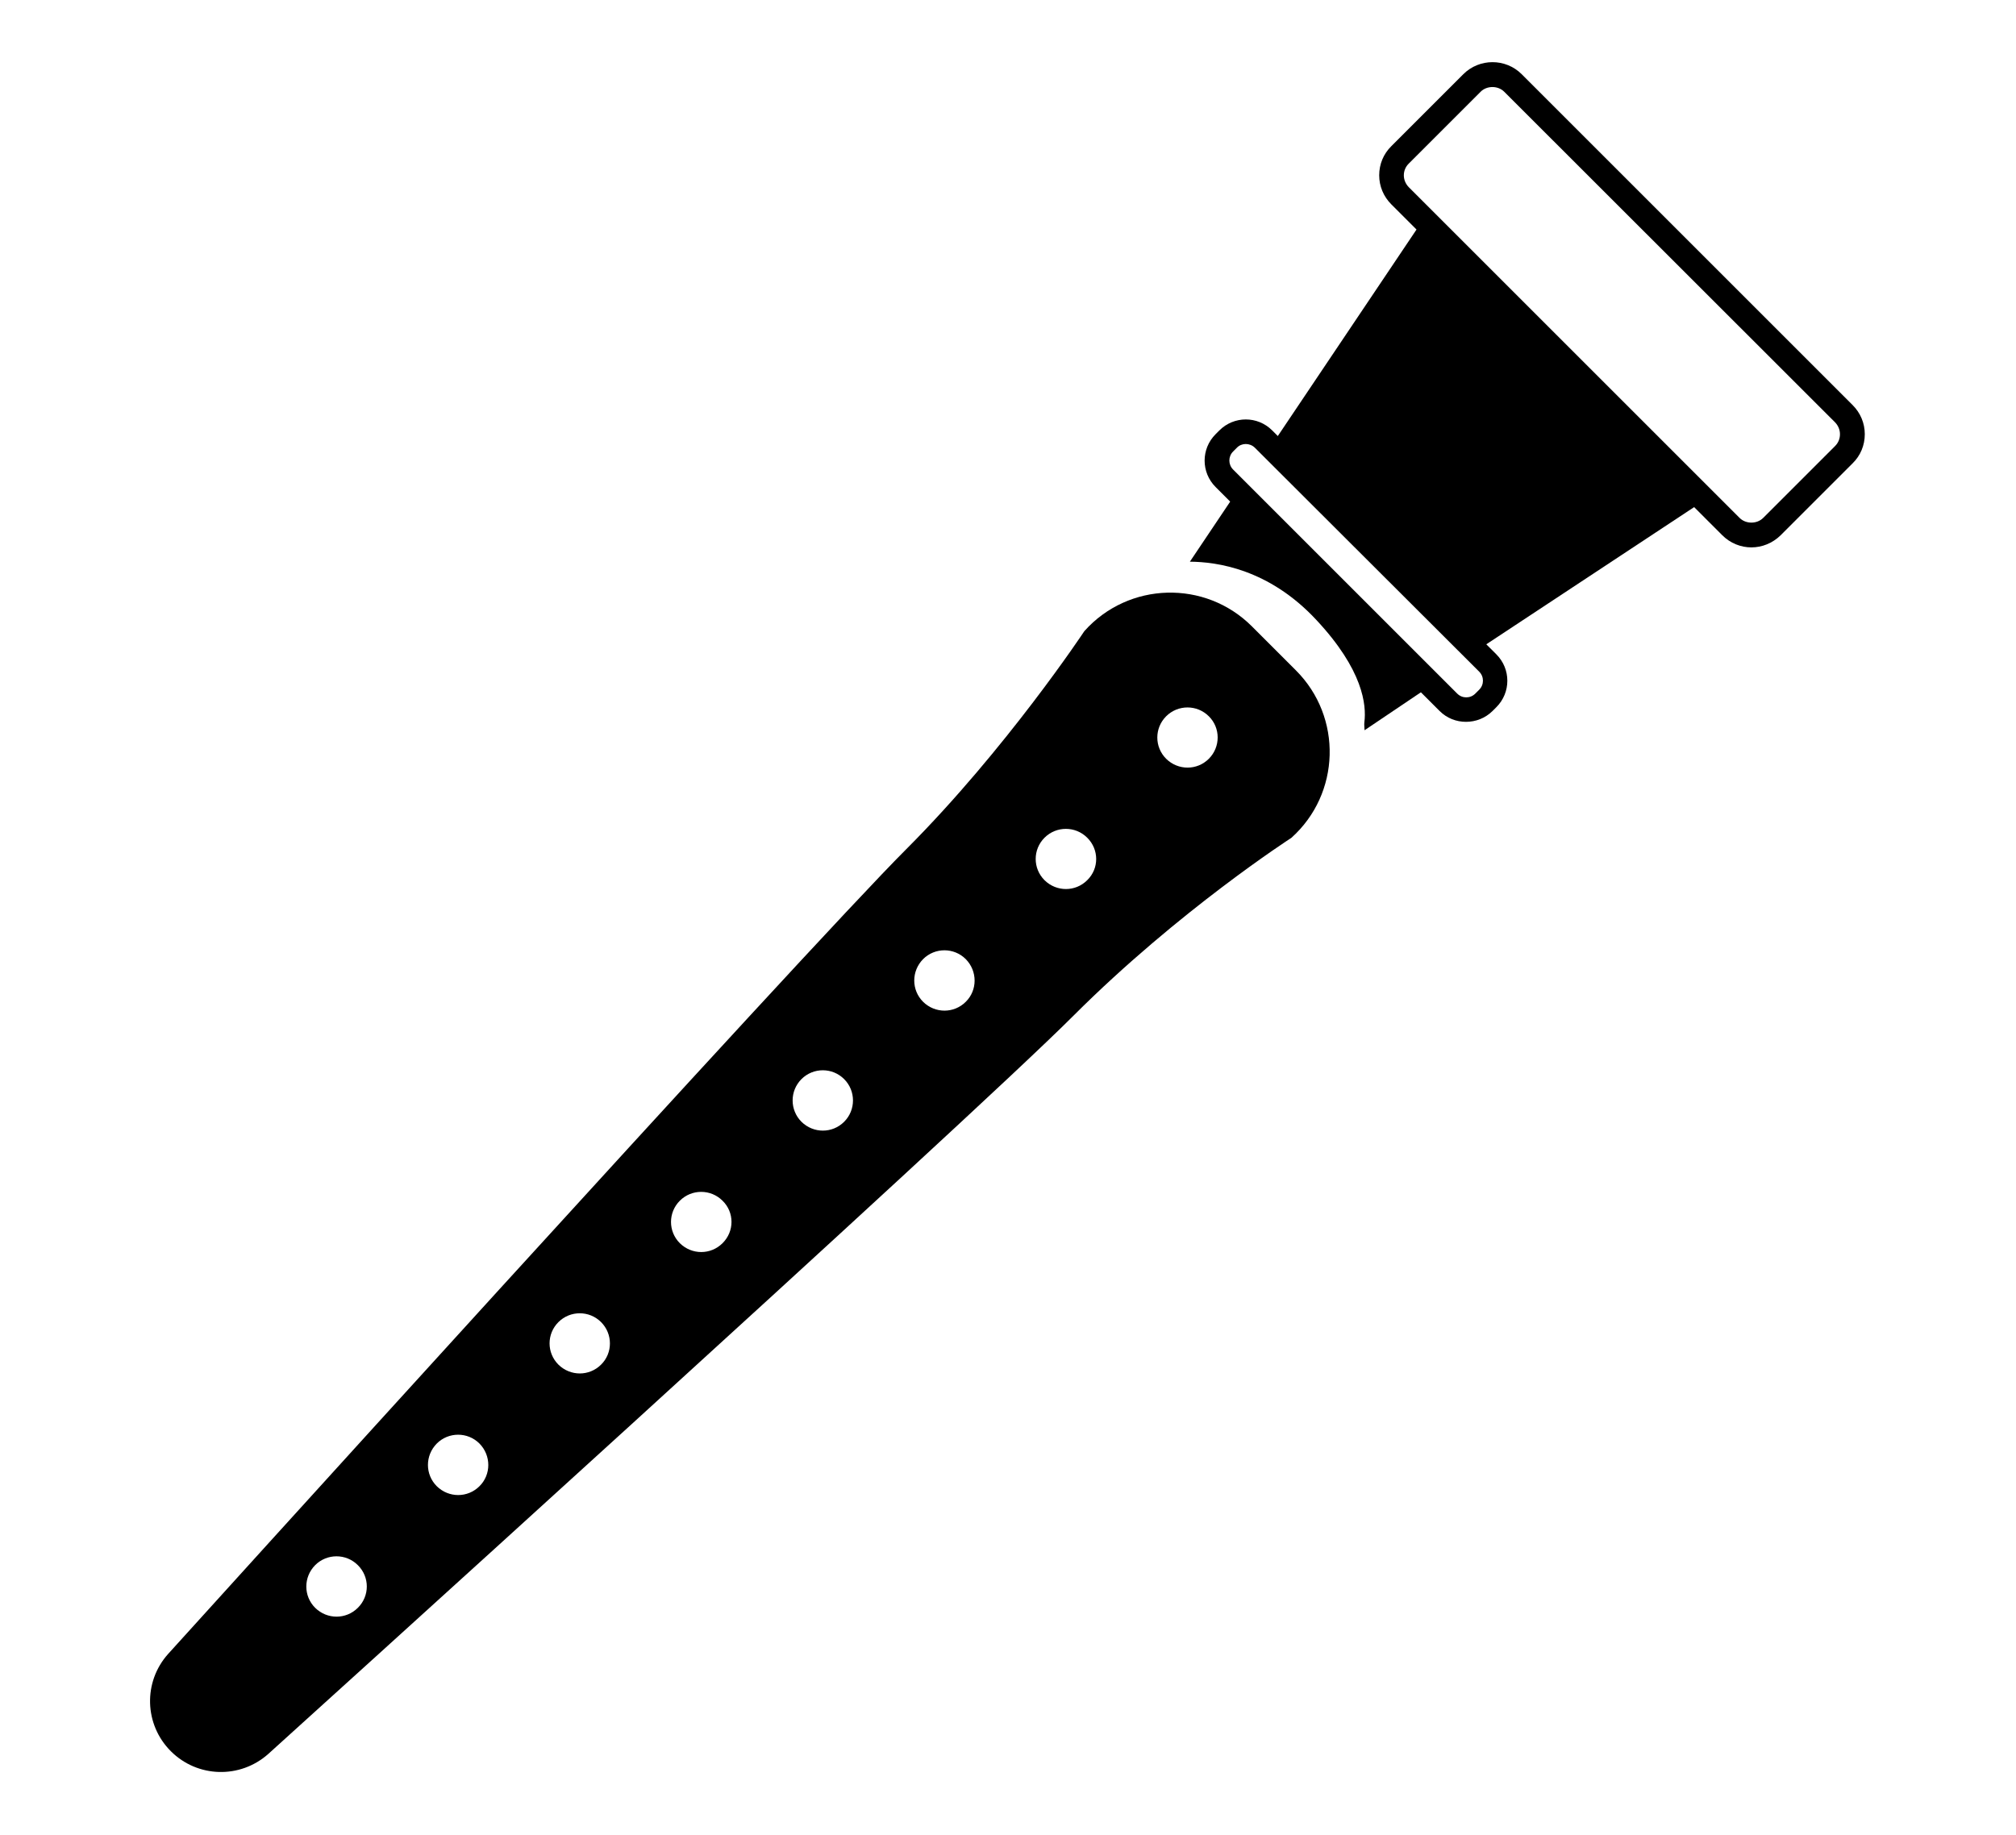 <?xml version="1.0" encoding="utf-8"?>
<svg viewBox="143.609 59.165 458.94 417.839" xmlns="http://www.w3.org/2000/svg">
  <defs>
    <symbol id="w" overflow="visible">
      <path d="m0.031 0h-0.016-0.016v-0.016-0.016h0.016 0.016-0.016v0.016 0.016h0.016v-0.016z"/>
    </symbol>
    <symbol id="e" overflow="visible">
      <path d="m0.016-0.016v0.016h-0.016v-0.031h0.016v0.016-0.016z"/>
    </symbol>
    <symbol id="b" overflow="visible">
      <path d="m0.031-0.016h-0.016v0.016c0.008 0 0.016-0.004 0.016-0.016v0.016h-0.016-0.016v-0.016l0.016-0.016v0.016h0.016z"/>
    </symbol>
    <symbol id="a" overflow="visible">
      <path d="m0.016-0.016v0.016-0.016zm0.016 0v0.016h-0.016-0.016v-0.016h0.016-0.016v-0.016h0.016v0.016h0.016z"/>
    </symbol>
    <symbol id="d" overflow="visible">
      <path d="m0.016-0.031v0.016 0.016h-0.016v-0.016-0.016z"/>
    </symbol>
    <symbol id="l" overflow="visible">
      <path d="m0.016-0.016v-0.016h0.016v0.031h-0.016-0.016v-0.016l0.016-0.016v0.016zm0 0.016v-0.016 0.016z"/>
    </symbol>
    <symbol id="k" overflow="visible">
      <path d="m0.016 0v-0.016 0.016zm0-0.016v-0.016c0.008 0 0.016 0.008 0.016 0.016v0.016h-0.016-0.016v-0.031h0.016z"/>
    </symbol>
    <symbol id="j" overflow="visible">
      <path d="m0-0.031h0.016v0.016-0.016h0.016l-0.016 0.031v0.016h-0.016v-0.016h0.016z"/>
    </symbol>
    <symbol id="i" overflow="visible">
      <path d="m0.016-0.031v0.016 0.016h0.016v-0.016c0-0.008-0.008-0.016-0.016-0.016zm0 0h0.016v0.016 0.016h-0.016-0.016v-0.016-0.016h0.016z"/>
    </symbol>
    <symbol id="v" overflow="visible">
      <path d="m0-0.031h0.016v0.031h-0.016z"/>
    </symbol>
    <symbol id="f" overflow="visible">
      <path d="m0.031-0.016v0.016h-0.016v-0.016 0.016h-0.016v-0.031h0.016v0.016-0.016c0.008 0 0.016 0.008 0.016 0.016z"/>
    </symbol>
    <symbol id="h" overflow="visible">
      <path d="m0-0.031h0.016 0.016v0.016h-0.016v0.016h-0.016zm0.016 0v0.016-0.016z"/>
    </symbol>
    <symbol id="g" overflow="visible">
      <path d="m0.031-0.031v0.016h-0.016c0.008 0 0.016 0.008 0.016 0.016h-0.016-0.016 0.016v-0.016h-0.016l0.016-0.016h0.016z"/>
    </symbol>
    <symbol id="c" overflow="visible">
      <path d="m0.016-0.016v0.016-0.016zm0-0.016v0.016h0.016c0 0.012-0.008 0.016-0.016 0.016h-0.016v-0.016l0.016-0.016z"/>
    </symbol>
    <symbol id="u" overflow="visible">
      <path d="m0-0.031h0.016v0.016-0.016h0.016l-0.016 0.031z"/>
    </symbol>
    <symbol id="t" overflow="visible">
      <path d="m0-0.031h0.016v0.016-0.016h0.016l-0.016 0.016 0.016 0.016h-0.016v-0.016 0.016h-0.016z"/>
    </symbol>
    <symbol id="s" overflow="visible">
      <path d="m0.016-0.031v0.031h-0.016v-0.031h0.016z"/>
    </symbol>
    <symbol id="r" overflow="visible">
      <path d="m0.031-0.016v-0.016c0.008 0 0.016 0.008 0.016 0.016v0.016h-0.016v-0.016 0.016h-0.016v-0.016 0.016h-0.016v-0.031h0.016v0.016-0.016 0.016h0.016z"/>
    </symbol>
    <symbol id="q" overflow="visible">
      <path d="m0.031-0.016v0.016h-0.016v-0.016 0.016h-0.016v-0.031h0.016v0.016-0.016c0.008 0 0.016 0.008 0.016 0.016z"/>
    </symbol>
    <symbol id="p" overflow="visible">
      <path d="m0-0.031h0.016l0.016 0.016v-0.016 0.031l-0.016-0.016v0.016h-0.016z"/>
    </symbol>
    <symbol id="o" overflow="visible">
      <path d="m0-0.016v-0.016h0.016v0.016 0.016-0.016-0.016h0.016v0.031h-0.016-0.016v-0.016z"/>
    </symbol>
    <symbol id="n" overflow="visible">
      <path d="m0-0.031h0.016v0.031h-0.016v0.016zm0 0h0.016z"/>
    </symbol>
    <symbol id="m" overflow="visible">
      <path d="m0.031-0.031v0.016h-0.016v0.016h0.016-0.016-0.016v-0.016l0.016-0.016h0.016z"/>
    </symbol>
  </defs>
  <g transform="matrix(0.726, 0, 0, 0.726, 118.835, 63.947)" style="">
    <path d="m422.41 146.95 61.039 61.039-21.449 14.449c0-0.785-0.168-1.68-0.055-2.519 0.672-5.375-0.336-16.352-15.121-32.145-14.895-15.961-31.191-18.145-39.594-18.199z"/>
    <path d="m568.62 150.3-72.352 47.766-64.008-64.117 48.215-71.793z"/>
    <path d="m583.3 165.09c-3.305 0-6.609-1.289-9.129-3.809l-103.77-103.77c-2.465-2.465-3.809-5.711-3.809-9.129 0-3.473 1.344-6.719 3.809-9.129l22.566-22.566c5.039-5.039 13.273-5.039 18.312 0l103.77 103.77c2.465 2.465 3.809 5.711 3.809 9.129 0 3.473-1.344 6.719-3.809 9.129l-22.566 22.566c-2.578 2.519-5.879 3.809-9.184 3.809zm-3.695-9.242c1.961 1.961 5.434 1.961 7.391 0l22.566-22.566c1.008-1.008 1.512-2.297 1.512-3.695 0-1.398-0.559-2.688-1.512-3.695l-103.77-103.71c-1.961-1.961-5.434-1.961-7.391 0l-22.566 22.566c-0.957 0.953-1.516 2.242-1.516 3.641 0 1.398 0.559 2.688 1.512 3.695z"/>
    <path d="m493.81 219.8c-3.023 0-5.992-1.121-8.289-3.414l-70.223-70.227c-4.594-4.594-4.594-11.984 0-16.574l1.176-1.176c4.594-4.594 11.984-4.594 16.574 0l70.281 70.223c4.594 4.594 4.594 11.984 0 16.574l-1.23 1.23c-2.297 2.242-5.266 3.363-8.289 3.363zm-69.047-87.137c-1.008 0-2.07 0.391-2.801 1.176l-1.176 1.176c-1.566 1.566-1.566 4.09 0 5.656l70.281 70.281c1.566 1.566 4.09 1.566 5.656 0l1.23-1.23c1.566-1.566 1.566-4.09 0-5.656l-70.336-70.227c-0.785-0.785-1.848-1.176-2.856-1.176z"/>
    <path d="m440.44 203.62-13.719-13.719c-14.672-14.727-38.754-14.055-52.586 1.457 0 0-24.414 36.902-55.832 68.375-31.473 31.414-231.45 252.39-231.45 252.39-7.894 8.793-7.504 22.176 0.84 30.52s21.727 8.734 30.574 0.84c0 0 219.3-198.3 252.39-231.45 33.098-33.098 68.375-55.832 68.375-55.832 15.461-13.832 16.133-37.91 1.406-52.582zm-294.11 294.05c-3.695 3.695-9.633 3.695-13.383 0-3.695-3.695-3.695-9.633 0-13.383 3.695-3.695 9.688-3.695 13.383 0 3.75 3.695 3.75 9.688 0 13.383zm38.137-38.137c-3.695 3.695-9.633 3.695-13.383 0-3.695-3.695-3.695-9.633 0-13.383 3.695-3.695 9.688-3.695 13.383 0 3.695 3.75 3.695 9.742 0 13.383zm38.137-38.137c-3.695 3.695-9.633 3.695-13.383 0-3.695-3.695-3.695-9.633 0-13.328 3.695-3.695 9.688-3.695 13.383 0 3.695 3.699 3.695 9.691 0 13.328zm38.078-38.078c-3.695 3.695-9.633 3.695-13.383 0-3.695-3.695-3.695-9.633 0-13.328 3.695-3.695 9.688-3.695 13.383 0 3.754 3.641 3.754 9.633 0 13.328zm38.137-38.082c-3.695 3.695-9.633 3.695-13.383 0-3.695-3.695-3.695-9.688 0-13.383 3.695-3.695 9.688-3.695 13.383 0 3.695 3.695 3.695 9.688 0 13.383zm38.137-37.629c-3.695 3.695-9.633 3.695-13.383 0-3.695-3.695-3.695-9.633 0-13.383 3.695-3.695 9.688-3.695 13.383 0 3.695 3.75 3.695 9.742 0 13.383zm38.078-38.137c-3.695 3.695-9.633 3.695-13.383 0-3.695-3.695-3.695-9.633 0-13.328 3.695-3.695 9.688-3.695 13.383 0 3.754 3.695 3.754 9.688 0 13.328zm38.137-38.082c-3.695 3.695-9.633 3.695-13.383 0-3.695-3.695-3.695-9.633 0-13.328 3.695-3.695 9.688-3.695 13.383 0 3.695 3.641 3.695 9.633 0 13.328z"/>
  </g>
</svg>